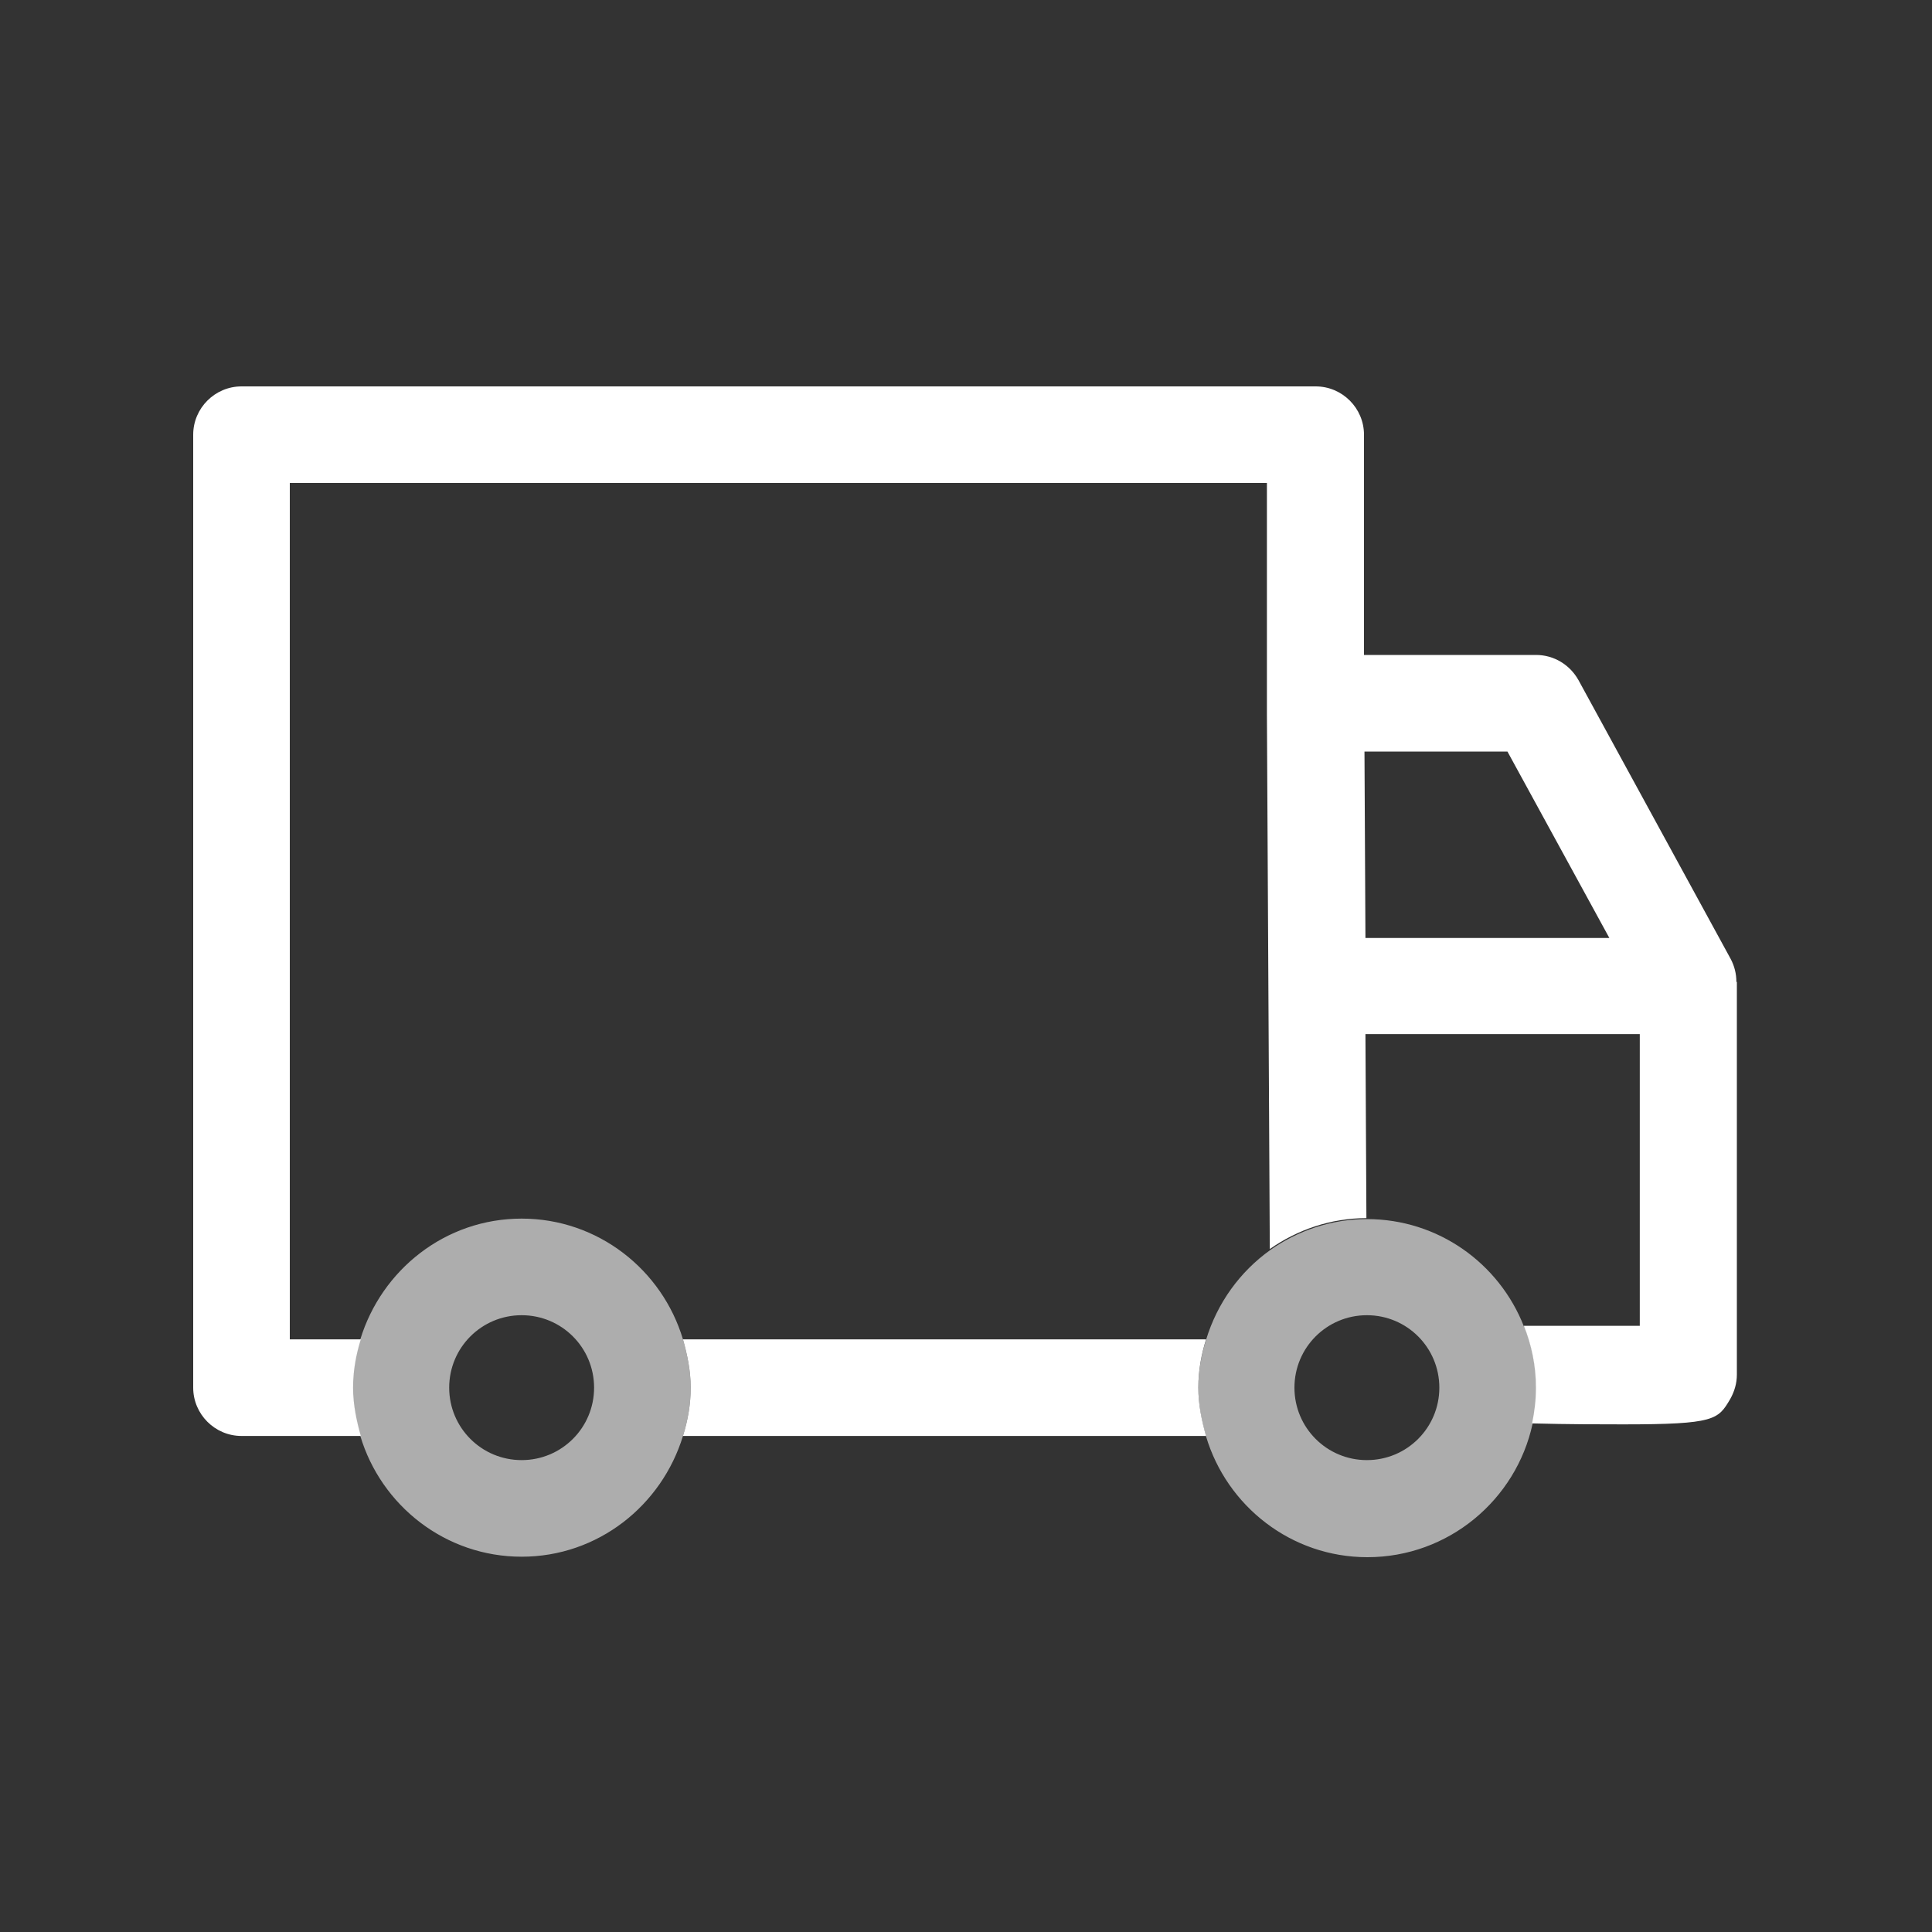 <svg width="40" height="40" viewBox="0 0 40 40" fill="none" xmlns="http://www.w3.org/2000/svg">
<rect x="0" y="0" width="40" height="40" fill="#333333" stroke="none"/>
<path opacity="0.6" d="M10.8 25.23C9.22 25.23 7.9 26.29 7.46 27.73C7.36 28.05 7.3 28.38 7.3 28.73C7.3 29.08 7.37 29.41 7.46 29.73C7.89 31.17 9.22 32.23 10.8 32.23C12.38 32.23 13.7 31.17 14.14 29.73C14.24 29.41 14.3 29.08 14.3 28.73C14.3 28.38 14.23 28.05 14.14 27.73C13.71 26.29 12.38 25.23 10.8 25.23ZM10.8 30.23C9.97 30.23 9.3 29.56 9.3 28.73C9.3 27.9 9.97 27.23 10.8 27.23C11.63 27.23 12.3 27.9 12.3 28.73C12.3 29.56 11.63 30.23 10.8 30.23ZM31.55 27.46C31.04 26.16 29.78 25.24 28.3 25.24C27.56 25.24 26.87 25.48 26.3 25.88C25.67 26.33 25.2 26.98 24.97 27.74C24.87 28.06 24.81 28.39 24.81 28.74C24.81 29.09 24.88 29.42 24.97 29.74C25.4 31.18 26.73 32.24 28.31 32.24C29.99 32.24 31.39 31.05 31.73 29.48C31.78 29.24 31.81 29 31.81 28.74C31.81 28.29 31.72 27.86 31.56 27.46H31.55ZM28.3 30.23C27.47 30.23 26.8 29.56 26.8 28.73C26.8 27.9 27.47 27.23 28.3 27.23C29.13 27.23 29.8 27.9 29.8 28.73C29.8 29.56 29.13 30.23 28.3 30.23Z" fill="white"/>
<path d="M24.97 27.73C24.87 28.05 24.81 28.38 24.81 28.73C24.81 29.08 24.88 29.41 24.97 29.73H14.14C14.24 29.41 14.3 29.08 14.3 28.73C14.3 28.38 14.23 28.05 14.14 27.73H24.97ZM35.96 20.33V28.46C35.96 28.64 35.91 28.81 35.82 28.97C35.57 29.39 35.51 29.49 33.61 29.49C33.12 29.49 32.5 29.49 31.72 29.47C31.77 29.23 31.8 28.99 31.8 28.73C31.8 28.28 31.71 27.85 31.55 27.45C32.23 27.45 33.21 27.45 33.95 27.45V21.41H28.27L28.29 25.22C27.55 25.22 26.86 25.46 26.29 25.86L26.23 14.78V10H6V27.73H7.47C7.37 28.05 7.31 28.38 7.31 28.73C7.31 29.08 7.38 29.41 7.47 29.73H5C4.45 29.73 4 29.28 4 28.73V9C4 8.45 4.45 8 5 8H27.24C27.79 8 28.24 8.45 28.24 9V13.56H31.8C32.17 13.56 32.5 13.76 32.68 14.08L35.83 19.85C35.91 20 35.95 20.16 35.95 20.33H35.96ZM33.32 19.42L31.21 15.56H28.25L28.27 19.42H33.33H33.32Z" fill="white"/>
</svg>
